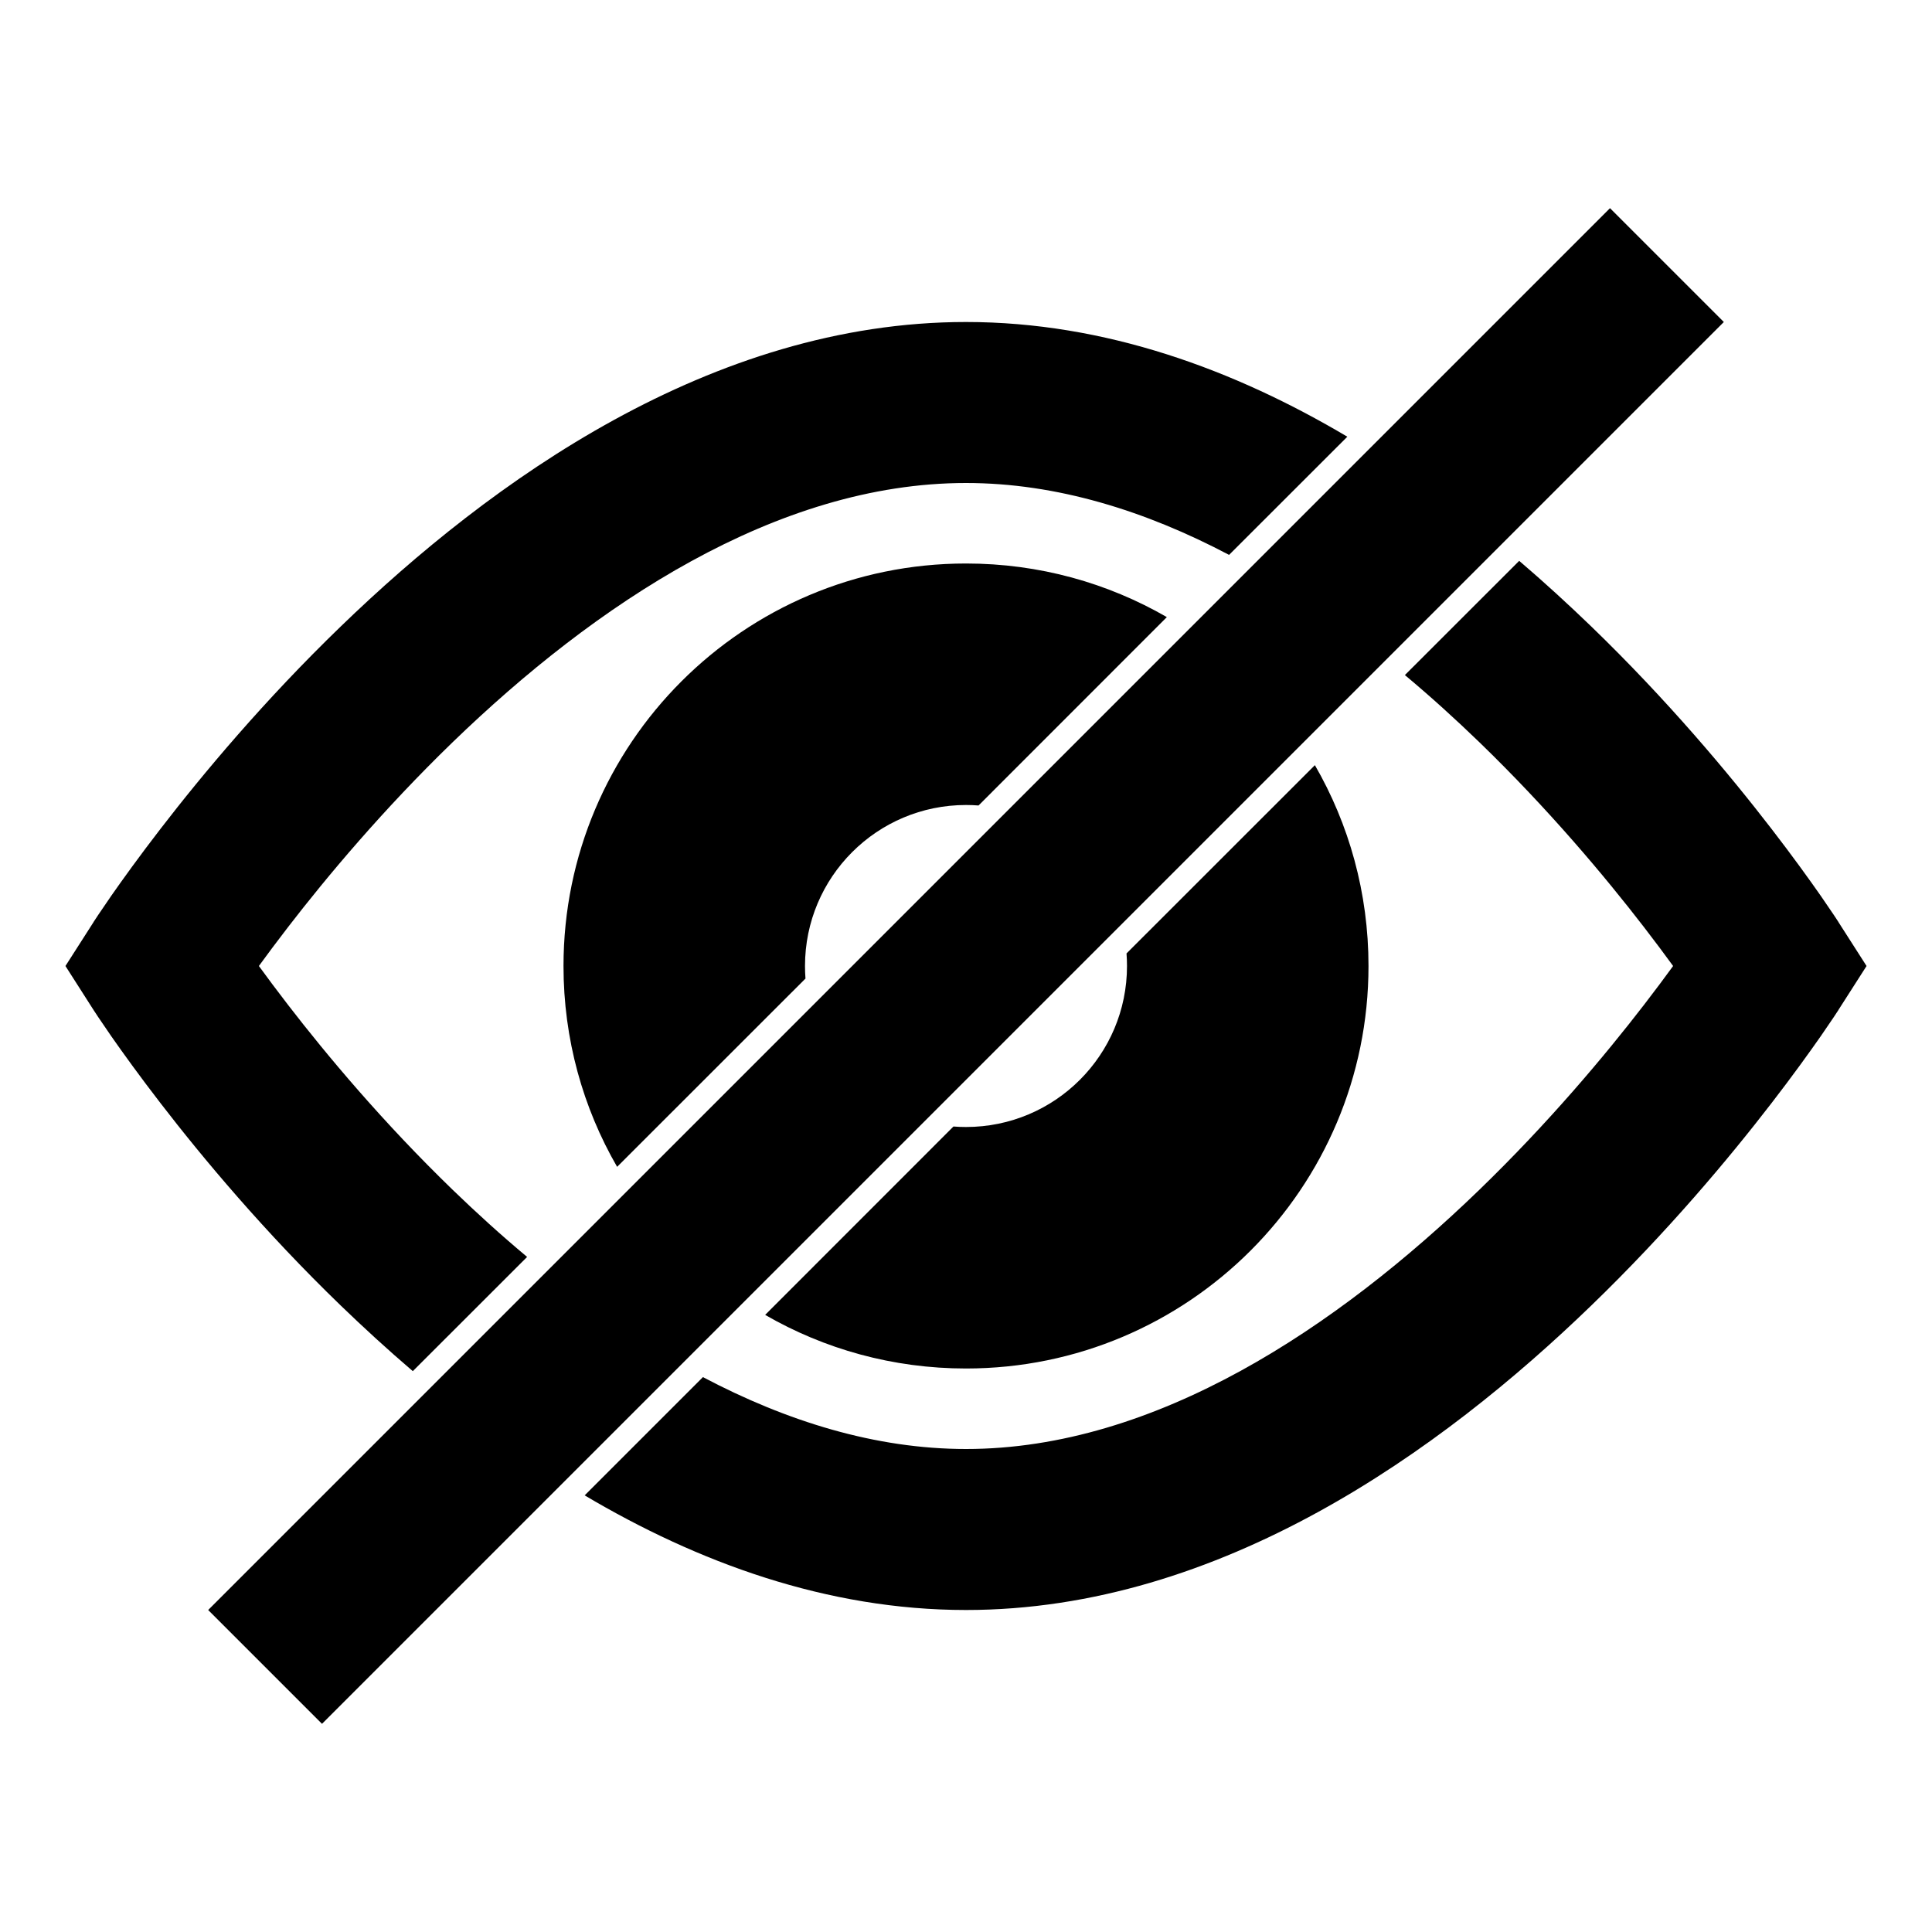 <svg width="24" height="24" viewBox="0 0 24 24" fill="none" xmlns="http://www.w3.org/2000/svg">
    <path d="M21.414 4L20 2.586L2.586 20L4 21.414L21.414 4Z" fill="black"/>
    <path d="M12 4C13.73 4 15.335 4.593 16.737 5.425L15.268 6.893C14.231 6.346 13.127 6 12 6C9.642 6 7.386 7.515 5.624 9.219C4.763 10.052 4.063 10.888 3.578 11.517C3.439 11.697 3.318 11.86 3.216 12C3.318 12.14 3.439 12.303 3.578 12.483C4.063 13.112 4.763 13.948 5.624 14.781C5.919 15.066 6.227 15.346 6.548 15.614L5.128 17.033C4.811 16.762 4.513 16.488 4.234 16.219C3.285 15.302 2.521 14.388 1.994 13.704C1.73 13.362 1.524 13.075 1.382 12.872C1.312 12.77 1.257 12.69 1.219 12.633C1.2 12.604 1.186 12.582 1.175 12.566L1.163 12.548L1.16 12.542L1.158 12.54L0.813 12L1.158 11.461L1.16 11.458L1.163 11.452L1.175 11.434C1.186 11.418 1.2 11.396 1.219 11.367C1.257 11.31 1.312 11.23 1.382 11.128C1.524 10.925 1.73 10.638 1.994 10.296C2.521 9.612 3.285 8.698 4.234 7.781C6.091 5.985 8.835 4 12 4Z" fill="black"/>
    <path d="M12 7C12.909 7 13.761 7.242 14.495 7.666L12.156 10.006C12.104 10.002 12.052 10 12 10C10.895 10 10 10.895 10 12C10 12.052 10.002 12.104 10.006 12.156L7.666 14.495C7.242 13.761 7 12.909 7 12C7 9.239 9.239 7 12 7Z" fill="black"/>
    <path d="M13.994 11.844L16.334 9.505C16.758 10.239 17 11.091 17 12C17 14.761 14.761 17 12 17C11.091 17 10.239 16.758 9.505 16.334L11.844 13.994C11.896 13.998 11.948 14 12 14C13.105 14 14 13.105 14 12C14 11.948 13.998 11.896 13.994 11.844Z" fill="black"/>
    <path d="M12 18C10.873 18 9.769 17.654 8.732 17.107L7.263 18.576C8.665 19.407 10.27 20 12 20C15.165 20 17.909 18.015 19.766 16.219C20.715 15.302 21.479 14.388 22.006 13.704C22.27 13.362 22.476 13.075 22.618 12.872C22.688 12.77 22.743 12.69 22.781 12.633C22.8 12.604 22.814 12.582 22.825 12.566L22.837 12.548L22.84 12.542L22.842 12.539L23.187 12L22.842 11.461L22.84 11.458L22.837 11.452L22.825 11.434L22.814 11.417L22.781 11.367C22.743 11.31 22.688 11.23 22.618 11.128C22.476 10.925 22.27 10.638 22.006 10.296C21.479 9.612 20.715 8.698 19.766 7.781C19.487 7.512 19.189 7.238 18.872 6.967L17.452 8.386C17.773 8.654 18.081 8.934 18.376 9.219C19.237 10.052 19.937 10.888 20.422 11.517C20.561 11.697 20.682 11.86 20.784 12C20.682 12.14 20.561 12.303 20.422 12.483C19.937 13.112 19.237 13.948 18.376 14.781C16.614 16.485 14.358 18 12 18Z" fill="black"/>
</svg>

